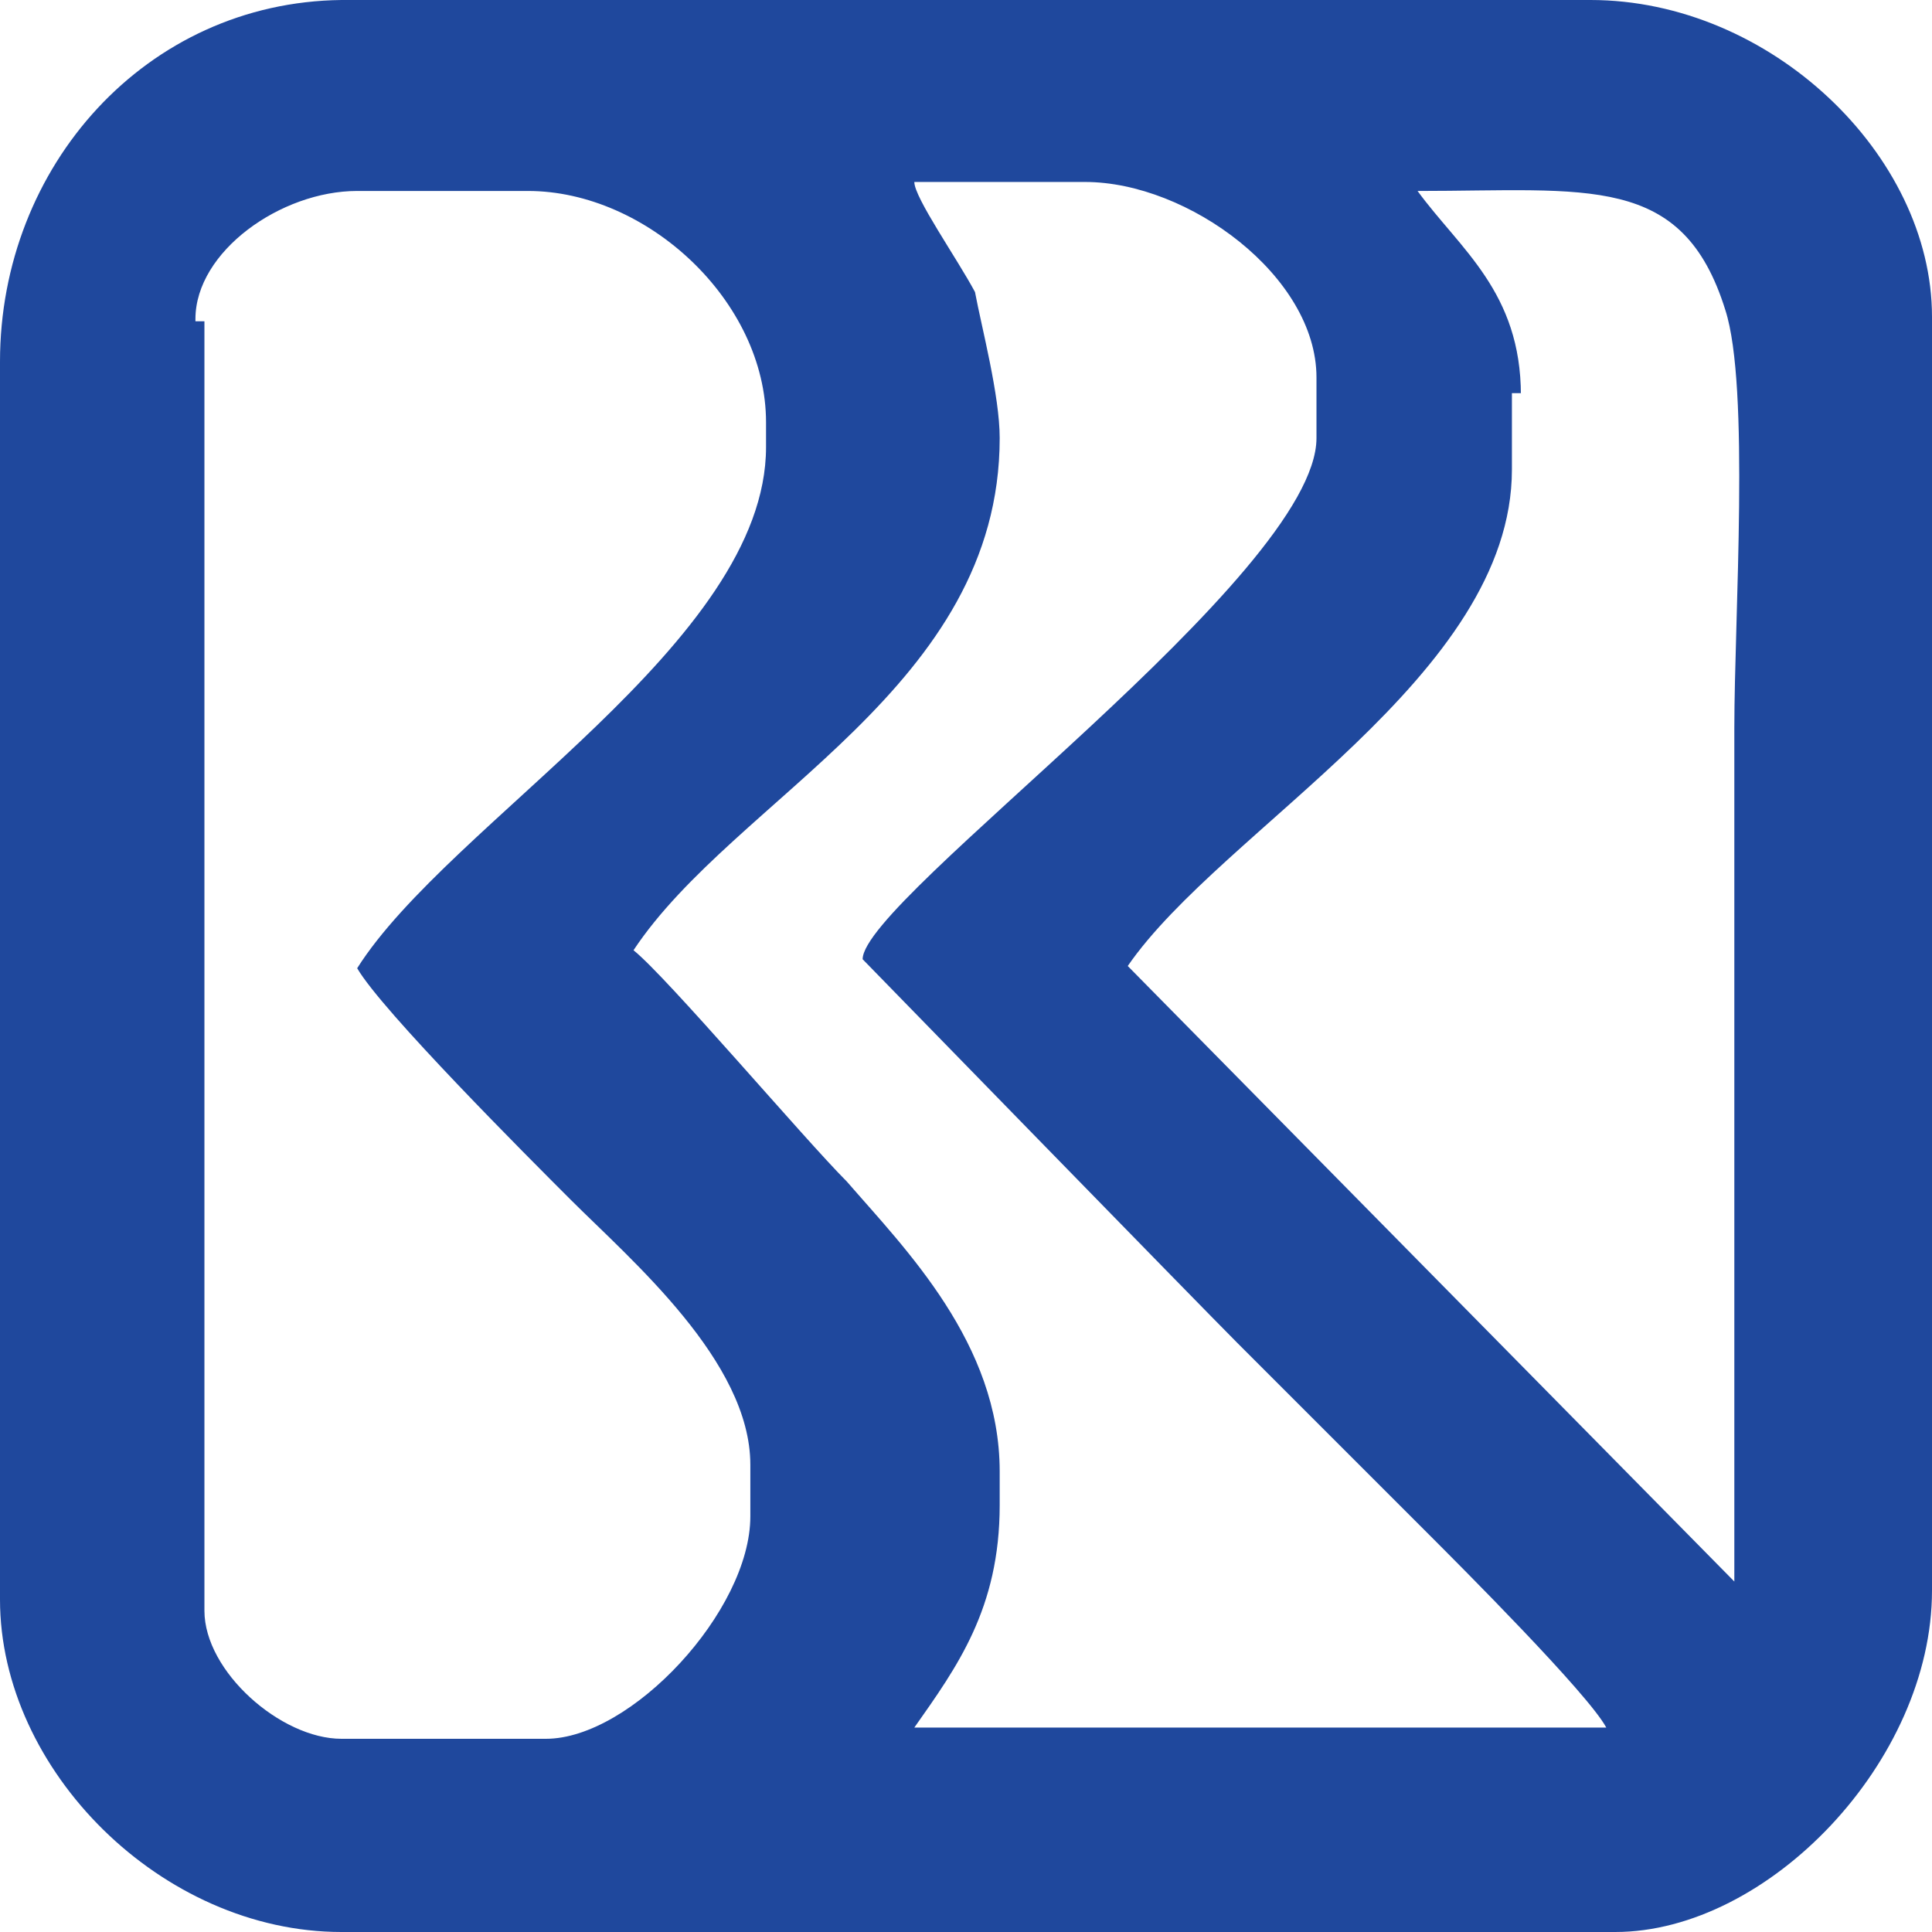 <svg width="32" height="32" viewBox="0 0 32 32" fill="none" xmlns="http://www.w3.org/2000/svg">
<path d="M3.237 5.284C3.237 4.167 4.651 3.163 5.916 3.163H8.744C10.716 3.163 12.688 4.986 12.688 6.995V7.405C12.688 10.642 7.442 13.619 5.916 16.037C6.326 16.744 8.744 19.163 9.451 19.87C10.456 20.874 12.428 22.549 12.428 24.261V25.116C12.428 26.679 10.456 28.8 9.042 28.8H5.656C4.651 28.8 3.386 27.684 3.386 26.679V5.321H3.237V5.284ZM16.558 7.256C16.558 6.549 16.261 5.433 16.149 4.837C15.851 4.279 15.144 3.274 15.144 3.014H17.972C19.684 3.014 21.805 4.577 21.805 6.251V7.256C21.805 9.526 14.288 14.884 14.288 15.888C14.288 15.888 19.944 21.693 20.502 22.251C21.619 23.367 22.623 24.372 23.628 25.377C24.186 25.935 26.307 28.056 26.605 28.614H15.144C15.851 27.609 16.558 26.642 16.558 24.93V24.372C16.558 22.251 14.995 20.688 14.028 19.572C13.321 18.865 11.051 16.186 10.493 15.739C12.168 13.209 16.558 11.386 16.558 7.256ZM25.191 6.549C25.191 4.837 24.186 4.13 23.479 3.163C26.307 3.163 27.87 2.865 28.577 5.135C28.986 6.4 28.726 10.233 28.726 12.056C28.726 16.707 28.726 21.395 28.726 26.195L18.679 16C20.242 13.73 25.042 11.2 25.042 7.777V6.512H25.191V6.549ZM0 5.991V26.493C0 29.321 2.679 32 5.656 32H26.753C29.284 32 32 29.172 32 26.344V5.247C32 2.567 29.321 0 26.344 0H5.656C2.419 0.037 0 2.753 0 5.991Z" fill="#1F489D"/>
</svg>

